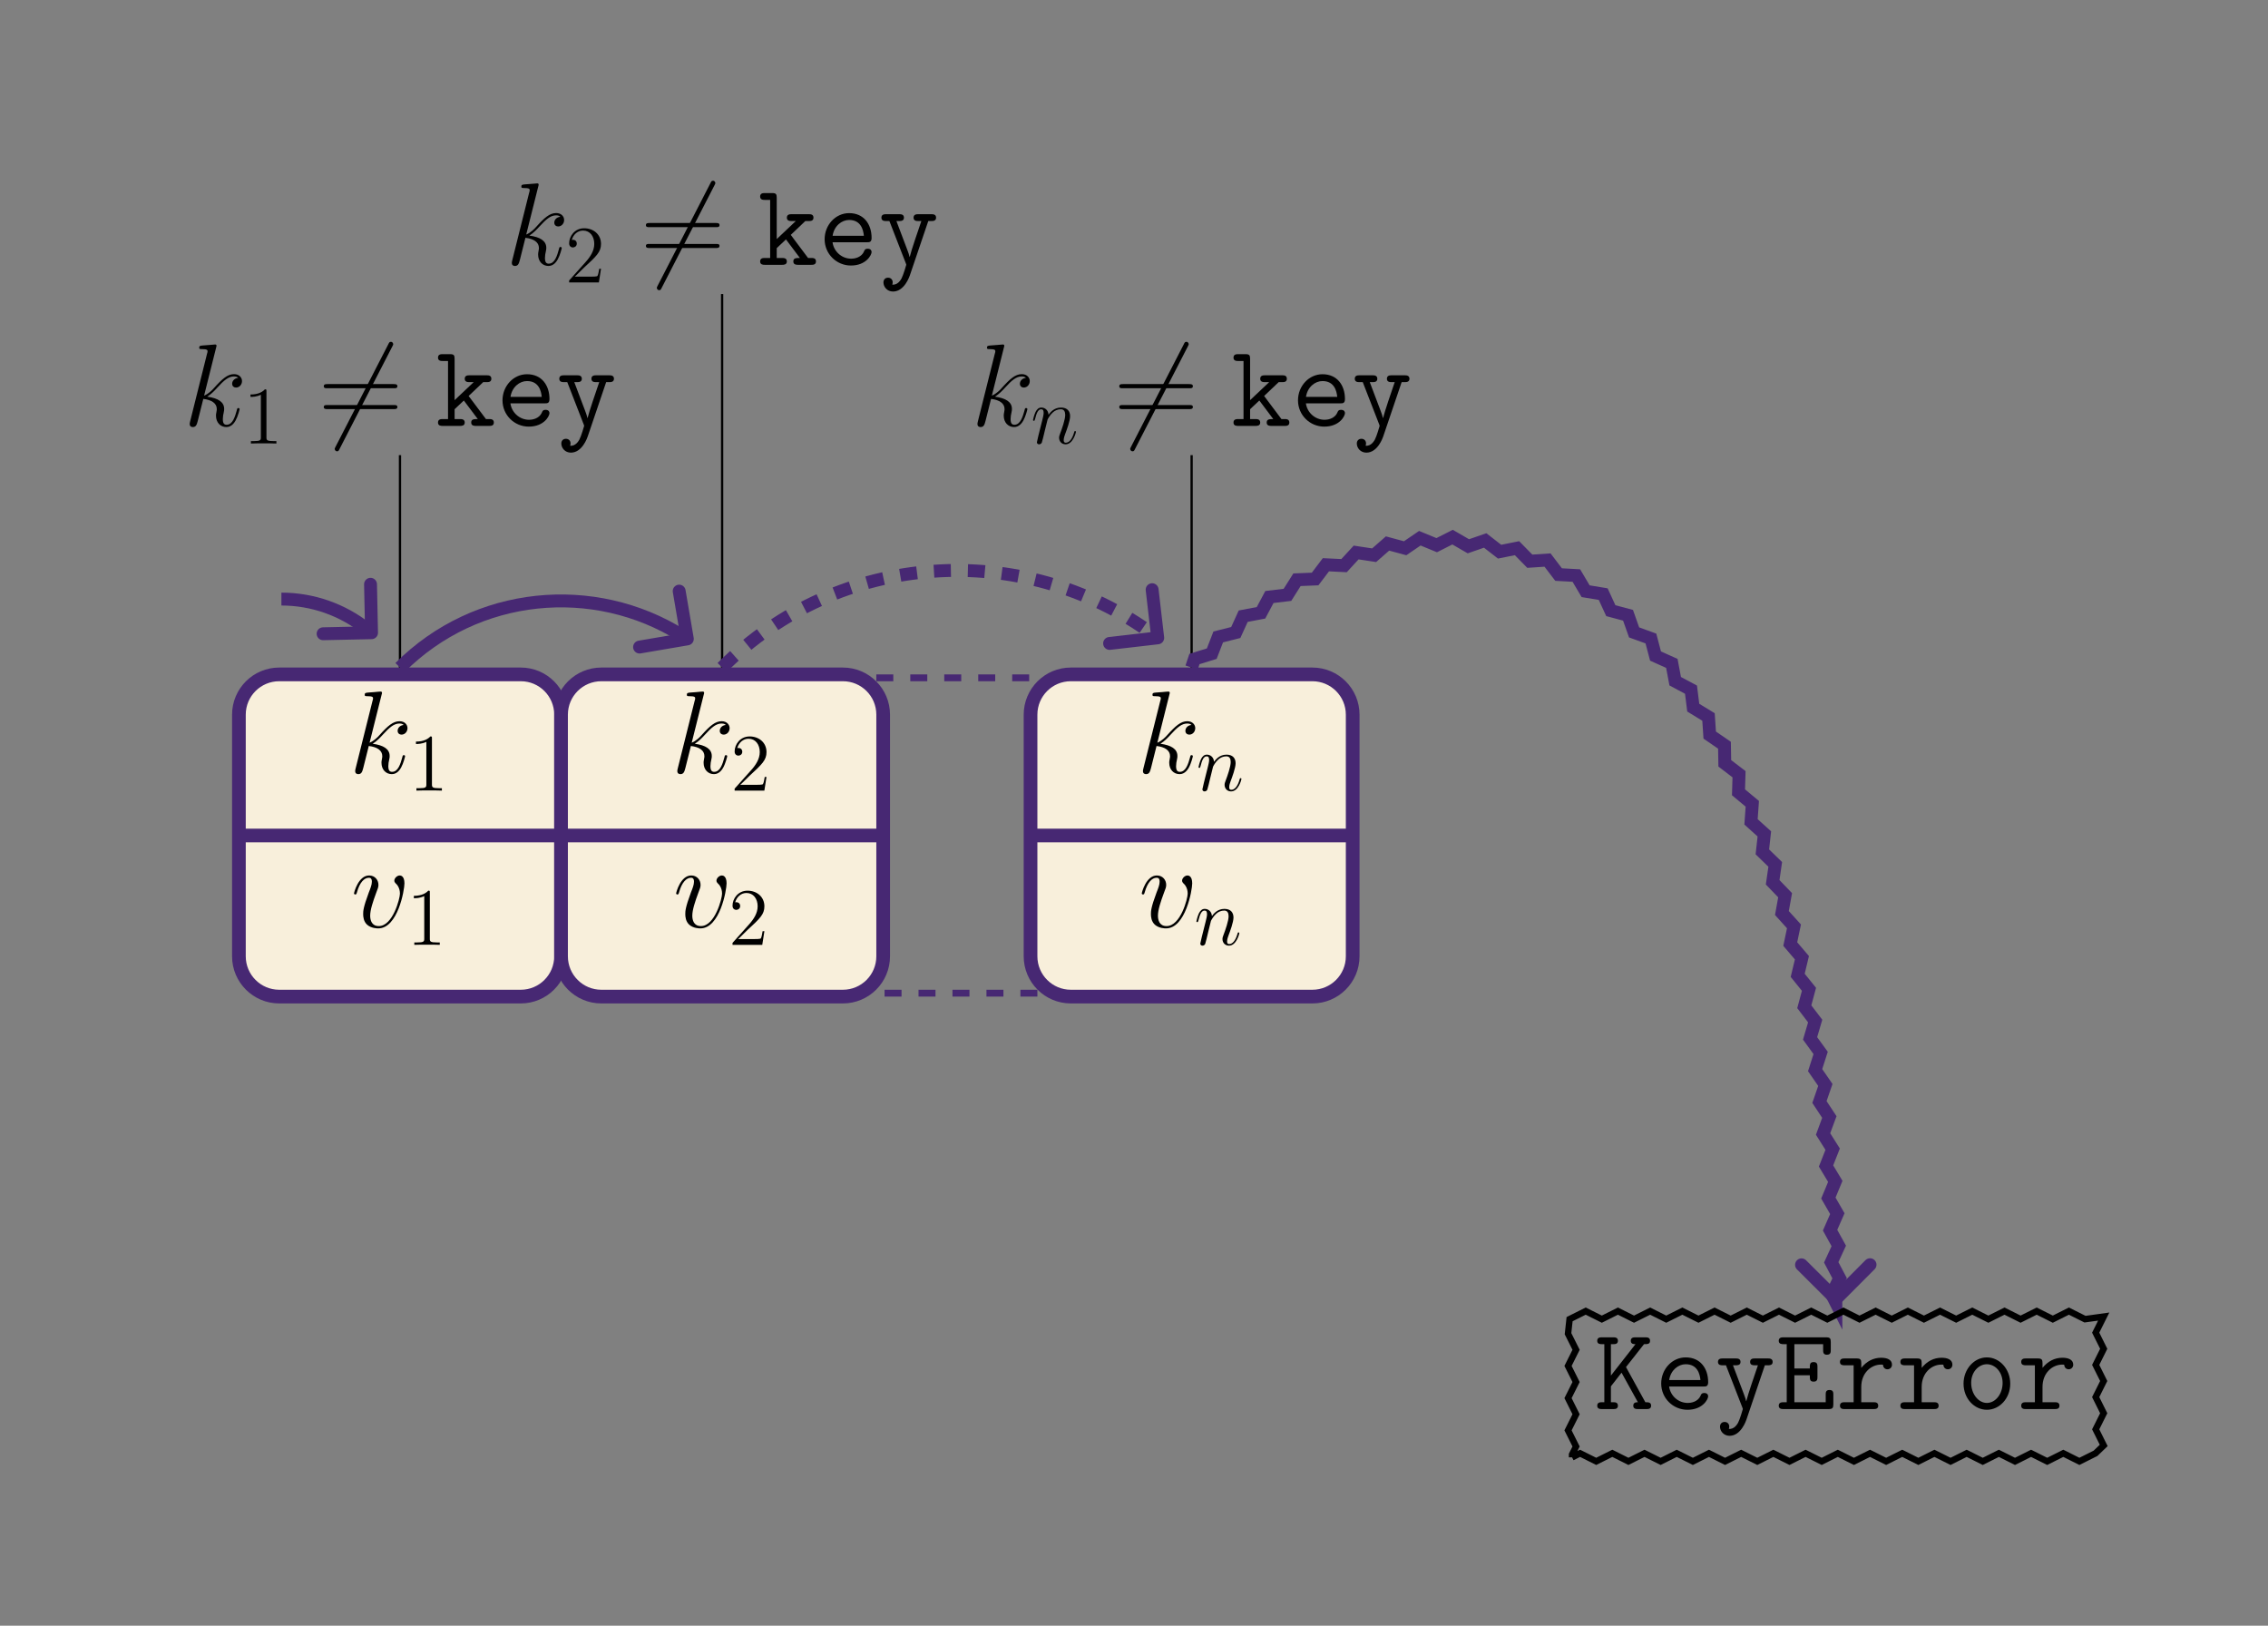 <?xml version="1.0" encoding="UTF-8"?>
<svg xmlns="http://www.w3.org/2000/svg" xmlns:xlink="http://www.w3.org/1999/xlink" width="399.158" height="286.06" viewBox="0 0 399.158 286.06">
<rect x="0" y="0" width="399.158" height="286.06" fill="#808080" stroke="none"/>
<defs>
<g>
<g id="glyph-0-0">
<path d="M 5.797 -13.812 C 5.828 -13.906 5.859 -14.031 5.859 -14.125 C 5.859 -14.328 5.656 -14.328 5.625 -14.328 C 5.594 -14.328 4.859 -14.281 4.484 -14.234 C 4.125 -14.219 3.828 -14.172 3.453 -14.156 C 2.953 -14.109 2.812 -14.094 2.812 -13.719 C 2.812 -13.516 3.016 -13.516 3.219 -13.516 C 4.281 -13.516 4.281 -13.328 4.281 -13.109 C 4.281 -13.031 4.281 -13 4.172 -12.625 L 1.219 -0.812 C 1.141 -0.5 1.141 -0.453 1.141 -0.328 C 1.141 0.125 1.484 0.203 1.688 0.203 C 2.266 0.203 2.391 -0.25 2.562 -0.891 L 3.531 -4.75 C 5.016 -4.578 5.906 -3.969 5.906 -2.969 C 5.906 -2.844 5.906 -2.766 5.844 -2.453 C 5.766 -2.141 5.766 -1.906 5.766 -1.797 C 5.766 -0.594 6.547 0.203 7.594 0.203 C 8.547 0.203 9.047 -0.656 9.219 -0.953 C 9.641 -1.719 9.922 -2.875 9.922 -2.953 C 9.922 -3.062 9.828 -3.141 9.703 -3.141 C 9.516 -3.141 9.5 -3.062 9.422 -2.734 C 9.125 -1.656 8.703 -0.203 7.641 -0.203 C 7.234 -0.203 6.969 -0.406 6.969 -1.203 C 6.969 -1.594 7.047 -2.047 7.125 -2.359 C 7.203 -2.734 7.203 -2.75 7.203 -3 C 7.203 -4.219 6.109 -4.891 4.219 -5.141 C 4.953 -5.594 5.703 -6.406 5.984 -6.719 C 7.172 -8.031 7.969 -8.703 8.922 -8.703 C 9.406 -8.703 9.516 -8.578 9.672 -8.453 C 8.906 -8.359 8.609 -7.828 8.609 -7.422 C 8.609 -6.922 9 -6.75 9.297 -6.75 C 9.859 -6.75 10.344 -7.234 10.344 -7.891 C 10.344 -8.484 9.875 -9.109 8.938 -9.109 C 7.812 -9.109 6.875 -8.297 5.406 -6.656 C 5.203 -6.406 4.438 -5.625 3.672 -5.328 Z M 5.797 -13.812 "/>
</g>
<g id="glyph-0-1">
<path d="M 9.438 -7.719 C 9.438 -9.031 8.781 -9.109 8.609 -9.109 C 8.125 -9.109 7.656 -8.609 7.656 -8.203 C 7.656 -7.953 7.812 -7.812 7.891 -7.719 C 8.094 -7.547 8.641 -6.984 8.641 -5.906 C 8.641 -5.047 7.391 -0.203 4.922 -0.203 C 3.656 -0.203 3.406 -1.266 3.406 -2.031 C 3.406 -3.062 3.891 -4.5 4.438 -5.984 C 4.766 -6.844 4.859 -7.047 4.859 -7.453 C 4.859 -8.328 4.234 -9.109 3.219 -9.109 C 1.328 -9.109 0.562 -6.109 0.562 -5.953 C 0.562 -5.859 0.641 -5.766 0.781 -5.766 C 0.969 -5.766 0.984 -5.844 1.078 -6.141 C 1.562 -7.906 2.375 -8.703 3.156 -8.703 C 3.344 -8.703 3.703 -8.703 3.703 -8.016 C 3.703 -7.484 3.469 -6.875 3.156 -6.094 C 2.172 -3.453 2.172 -2.812 2.172 -2.312 C 2.172 -1.859 2.234 -1.016 2.875 -0.438 C 3.609 0.203 4.641 0.203 4.828 0.203 C 8.266 0.203 9.438 -6.547 9.438 -7.719 Z M 9.438 -7.719 "/>
</g>
<g id="glyph-1-0">
<path d="M 4.125 -9.188 C 4.125 -9.531 4.125 -9.531 3.844 -9.531 C 3.5 -9.156 2.781 -8.625 1.312 -8.625 L 1.312 -8.203 C 1.641 -8.203 2.359 -8.203 3.141 -8.578 L 3.141 -1.109 C 3.141 -0.594 3.094 -0.422 1.844 -0.422 L 1.391 -0.422 L 1.391 0 C 1.781 -0.031 3.172 -0.031 3.641 -0.031 C 4.109 -0.031 5.5 -0.031 5.875 0 L 5.875 -0.422 L 5.438 -0.422 C 4.172 -0.422 4.125 -0.594 4.125 -1.109 Z M 4.125 -9.188 "/>
</g>
<g id="glyph-1-1">
<path d="M 6.312 -2.406 L 6 -2.406 C 5.953 -2.172 5.844 -1.375 5.688 -1.141 C 5.594 -1.016 4.781 -1.016 4.344 -1.016 L 1.688 -1.016 C 2.078 -1.344 2.953 -2.266 3.328 -2.609 C 5.516 -4.625 6.312 -5.359 6.312 -6.781 C 6.312 -8.438 5 -9.531 3.344 -9.531 C 1.672 -9.531 0.703 -8.125 0.703 -6.891 C 0.703 -6.156 1.328 -6.156 1.375 -6.156 C 1.672 -6.156 2.047 -6.375 2.047 -6.828 C 2.047 -7.234 1.781 -7.5 1.375 -7.5 C 1.25 -7.5 1.219 -7.5 1.172 -7.484 C 1.453 -8.469 2.219 -9.125 3.156 -9.125 C 4.375 -9.125 5.125 -8.109 5.125 -6.781 C 5.125 -5.562 4.422 -4.5 3.594 -3.578 L 0.703 -0.344 L 0.703 0 L 5.938 0 Z M 6.312 -2.406 "/>
</g>
<g id="glyph-2-0">
<path d="M 2.953 -4.203 C 2.984 -4.281 3.344 -5 3.875 -5.469 C 4.25 -5.812 4.734 -6.031 5.297 -6.031 C 5.859 -6.031 6.062 -5.609 6.062 -5.031 C 6.062 -4.219 5.484 -2.578 5.188 -1.812 C 5.062 -1.469 4.984 -1.281 4.984 -1.016 C 4.984 -0.375 5.438 0.141 6.125 0.141 C 7.453 0.141 7.953 -1.969 7.953 -2.047 C 7.953 -2.125 7.906 -2.188 7.812 -2.188 C 7.688 -2.188 7.672 -2.141 7.609 -1.891 C 7.266 -0.719 6.734 -0.141 6.172 -0.141 C 6.031 -0.141 5.797 -0.156 5.797 -0.609 C 5.797 -0.969 5.953 -1.406 6.031 -1.609 C 6.328 -2.391 6.922 -4 6.922 -4.812 C 6.922 -5.688 6.422 -6.328 5.328 -6.328 C 4.062 -6.328 3.391 -5.422 3.125 -5.062 C 3.078 -5.875 2.5 -6.328 1.859 -6.328 C 1.406 -6.328 1.094 -6.047 0.844 -5.562 C 0.594 -5.047 0.391 -4.188 0.391 -4.125 C 0.391 -4.078 0.438 -4 0.547 -4 C 0.656 -4 0.672 -4.016 0.766 -4.344 C 0.984 -5.219 1.25 -6.031 1.828 -6.031 C 2.156 -6.031 2.266 -5.812 2.266 -5.375 C 2.266 -5.062 2.125 -4.5 2.016 -4.062 L 1.625 -2.516 C 1.562 -2.234 1.406 -1.594 1.328 -1.328 C 1.234 -0.969 1.078 -0.281 1.078 -0.219 C 1.078 -0.016 1.234 0.141 1.453 0.141 C 1.625 0.141 1.828 0.062 1.938 -0.156 C 1.969 -0.234 2.094 -0.734 2.172 -1.016 L 2.484 -2.312 Z M 2.953 -4.203 "/>
</g>
<g id="glyph-3-0">
<path d="M 13.016 -13.984 C 13.172 -14.281 13.172 -14.312 13.172 -14.375 C 13.172 -14.516 13.062 -14.797 12.766 -14.797 C 12.516 -14.797 12.453 -14.672 12.312 -14.375 L 3.031 3.656 C 2.875 3.953 2.875 3.984 2.875 4.047 C 2.875 4.219 3.016 4.469 3.281 4.469 C 3.531 4.469 3.594 4.344 3.734 4.047 Z M 13.016 -13.984 "/>
</g>
<g id="glyph-4-0">
<path d="M 13.281 -6.625 C 13.594 -6.625 13.906 -6.625 13.906 -6.984 C 13.906 -7.359 13.547 -7.359 13.203 -7.359 L 1.656 -7.359 C 1.297 -7.359 0.953 -7.359 0.953 -6.984 C 0.953 -6.625 1.266 -6.625 1.562 -6.625 Z M 13.203 -2.953 C 13.547 -2.953 13.906 -2.953 13.906 -3.328 C 13.906 -3.672 13.594 -3.672 13.281 -3.672 L 1.562 -3.672 C 1.266 -3.672 0.953 -3.672 0.953 -3.328 C 0.953 -2.953 1.297 -2.953 1.656 -2.953 Z M 13.203 -2.953 "/>
</g>
<g id="glyph-5-0">
<path d="M 5.828 -5.266 L 8.391 -7.703 L 9 -7.703 C 9.297 -7.703 9.828 -7.703 9.828 -8.297 C 9.828 -8.906 9.297 -8.906 9 -8.906 L 5.984 -8.906 C 5.703 -8.906 5.141 -8.906 5.141 -8.297 C 5.141 -7.703 5.703 -7.703 5.984 -7.703 L 6.719 -7.703 L 3.359 -4.531 L 3.359 -11.781 C 3.359 -12.422 3.25 -12.625 2.547 -12.625 L 1.281 -12.625 C 0.984 -12.625 0.438 -12.625 0.438 -12.016 C 0.438 -11.422 0.984 -11.422 1.281 -11.422 L 2.203 -11.422 L 2.203 -1.203 L 1.281 -1.203 C 0.984 -1.203 0.438 -1.203 0.438 -0.594 C 0.438 0 0.984 0 1.281 0 L 4.297 0 C 4.578 0 5.141 0 5.141 -0.594 C 5.141 -1.203 4.578 -1.203 4.297 -1.203 L 3.359 -1.203 L 3.359 -2.938 L 4.984 -4.469 L 7.438 -1.203 C 6.781 -1.203 6.281 -1.203 6.281 -0.594 C 6.281 0 6.844 0 7.125 0 L 9.438 0 C 9.734 0 10.266 0 10.266 -0.594 C 10.266 -1.203 9.734 -1.203 9.438 -1.203 L 8.875 -1.203 Z M 5.828 -5.266 "/>
</g>
<g id="glyph-5-1">
<path d="M 8.594 -3.969 C 9.031 -3.969 9.422 -3.969 9.422 -4.734 C 9.422 -7.141 8.062 -9.094 5.469 -9.094 C 3.078 -9.094 1.156 -7.016 1.156 -4.5 C 1.156 -1.906 3.25 0.125 5.781 0.125 C 8.453 0.125 9.422 -1.719 9.422 -2.25 C 9.422 -2.375 9.375 -2.828 8.734 -2.828 C 8.344 -2.828 8.219 -2.688 8.094 -2.375 C 7.578 -1.172 6.234 -1.078 5.844 -1.078 C 4.125 -1.078 2.766 -2.375 2.547 -3.969 Z M 2.562 -5.109 C 2.828 -6.859 4.172 -7.891 5.469 -7.891 C 7.547 -7.891 7.969 -6.141 8.062 -5.109 Z M 2.562 -5.109 "/>
</g>
<g id="glyph-5-2">
<path d="M 8.766 -7.703 L 9.297 -7.703 C 9.578 -7.703 10.141 -7.703 10.141 -8.297 C 10.141 -8.906 9.578 -8.906 9.297 -8.906 L 7.016 -8.906 C 6.734 -8.906 6.172 -8.906 6.172 -8.297 C 6.172 -7.703 6.734 -7.703 7.016 -7.703 L 7.547 -7.703 C 6.969 -6.016 5.781 -2.562 5.5 -1.391 L 5.469 -1.391 C 5.375 -1.844 5.281 -2.062 5.078 -2.625 L 3.156 -7.703 L 3.641 -7.703 C 3.922 -7.703 4.484 -7.703 4.484 -8.297 C 4.484 -8.906 3.922 -8.906 3.641 -8.906 L 1.359 -8.906 C 1.078 -8.906 0.516 -8.906 0.516 -8.297 C 0.516 -7.703 1.078 -7.703 1.359 -7.703 L 1.922 -7.703 L 4.812 -0.266 C 4.891 -0.062 4.891 -0.016 4.891 0 C 4.891 0.047 4.359 1.844 4.047 2.422 C 3.922 2.625 3.406 3.594 2.422 3.484 C 2.438 3.422 2.5 3.312 2.5 3.078 C 2.5 2.609 2.172 2.266 1.688 2.266 C 1.172 2.266 0.875 2.625 0.875 3.094 C 0.875 3.891 1.531 4.703 2.562 4.703 C 4.562 4.703 5.453 2.047 5.516 1.875 Z M 8.766 -7.703 "/>
</g>
<g id="glyph-5-3">
<path d="M 5.594 -7.391 L 8.766 -11.422 C 9.359 -11.422 9.828 -11.422 9.828 -12.016 C 9.828 -12.625 9.297 -12.625 9 -12.625 L 7.266 -12.625 C 6.984 -12.625 6.438 -12.625 6.438 -12.016 C 6.438 -11.422 6.984 -11.422 7.266 -11.422 L 2.938 -5.891 L 2.938 -11.422 L 3.344 -11.422 C 3.641 -11.422 4.172 -11.422 4.172 -12.016 C 4.172 -12.625 3.641 -12.625 3.344 -12.625 L 1.359 -12.625 C 1.078 -12.625 0.531 -12.625 0.531 -12.016 C 0.531 -11.422 1.078 -11.422 1.359 -11.422 L 1.781 -11.422 L 1.781 -1.203 L 1.359 -1.203 C 1.078 -1.203 0.531 -1.203 0.531 -0.594 C 0.531 0 1.078 0 1.359 0 L 3.344 0 C 3.641 0 4.172 0 4.172 -0.594 C 4.172 -1.203 3.641 -1.203 3.344 -1.203 L 2.938 -1.203 L 2.938 -4 L 4.812 -6.406 L 7.688 -1.203 C 7.422 -1.203 6.875 -1.203 6.875 -0.594 C 6.875 0 7.422 0 7.703 0 L 9.188 0 C 9.484 0 10.016 0 10.016 -0.594 C 10.016 -1.203 9.516 -1.203 9 -1.203 Z M 5.594 -7.391 "/>
</g>
<g id="glyph-5-4">
<path d="M 3.328 -5.953 L 6.047 -5.953 C 6.047 -5.219 6.047 -4.828 6.734 -4.828 C 7.391 -4.828 7.391 -5.312 7.391 -5.688 L 7.391 -7.422 C 7.391 -7.781 7.391 -8.266 6.734 -8.266 C 6.047 -8.266 6.047 -7.875 6.047 -7.141 L 3.328 -7.141 L 3.328 -11.422 L 8.391 -11.422 L 8.391 -10.406 C 8.391 -10.031 8.391 -9.562 9.047 -9.562 C 9.734 -9.562 9.734 -10.016 9.734 -10.406 L 9.734 -11.781 C 9.734 -12.422 9.609 -12.625 8.906 -12.625 L 1.422 -12.625 C 1.141 -12.625 0.578 -12.625 0.578 -12.016 C 0.578 -11.422 1.141 -11.422 1.422 -11.422 L 1.984 -11.422 L 1.984 -1.203 L 1.422 -1.203 C 1.141 -1.203 0.578 -1.203 0.578 -0.594 C 0.578 0 1.141 0 1.422 0 L 9.359 0 C 10.031 0 10.188 -0.188 10.188 -0.844 L 10.188 -2.516 C 10.188 -2.891 10.188 -3.359 9.516 -3.359 C 8.844 -3.359 8.844 -2.906 8.844 -2.516 L 8.844 -1.203 L 3.328 -1.203 Z M 3.328 -5.953 "/>
</g>
<g id="glyph-5-5">
<path d="M 4.469 -3.906 C 4.469 -6.359 6.203 -7.828 7.953 -7.828 C 8.062 -7.828 8.188 -7.828 8.281 -7.812 C 8.344 -7.062 8.922 -7 9.062 -7 C 9.547 -7 9.875 -7.359 9.875 -7.812 C 9.875 -8.703 9 -9.031 7.969 -9.031 C 6.594 -9.031 5.406 -8.406 4.469 -7.25 L 4.469 -8.062 C 4.469 -8.703 4.344 -8.906 3.641 -8.906 L 1.547 -8.906 C 1.266 -8.906 0.719 -8.906 0.719 -8.297 C 0.719 -7.703 1.266 -7.703 1.547 -7.703 L 3.125 -7.703 L 3.125 -1.203 L 1.547 -1.203 C 1.266 -1.203 0.719 -1.203 0.719 -0.594 C 0.719 0 1.266 0 1.547 0 L 6.625 0 C 6.922 0 7.453 0 7.453 -0.594 C 7.453 -1.203 6.922 -1.203 6.625 -1.203 L 4.469 -1.203 Z M 4.469 -3.906 "/>
</g>
<g id="glyph-5-6">
<path d="M 9.422 -4.469 C 9.422 -7.047 7.547 -9.094 5.312 -9.094 C 3.078 -9.094 1.203 -7.047 1.203 -4.469 C 1.203 -1.859 3.094 0.125 5.312 0.125 C 7.516 0.125 9.422 -1.859 9.422 -4.469 Z M 5.312 -1.078 C 3.828 -1.078 2.547 -2.641 2.547 -4.609 C 2.547 -6.531 3.859 -7.891 5.312 -7.891 C 6.75 -7.891 8.078 -6.531 8.078 -4.609 C 8.078 -2.625 6.797 -1.078 5.312 -1.078 Z M 5.312 -1.078 "/>
</g>
</g>
<clipPath id="clip-0">
<path clip-rule="nonzero" d="M 0 0 L 399.156 0 L 399.156 286.059 L 0 286.059 Z M 0 0 "/>
</clipPath>
<clipPath id="clip-1">
<path clip-rule="nonzero" d="M 62 121 L 72 121 L 72 137 L 62 137 Z M 62 121 "/>
</clipPath>
<clipPath id="clip-2">
<path clip-rule="nonzero" d="M 91.656 118.668 L 49.137 118.668 C 45.223 118.668 42.047 121.84 42.047 125.754 L 42.047 168.273 C 42.047 172.188 45.223 175.363 49.137 175.363 L 91.656 175.363 C 95.57 175.363 98.742 172.188 98.742 168.273 L 98.742 125.754 C 98.742 121.84 95.57 118.668 91.656 118.668 Z M 91.656 118.668 "/>
</clipPath>
<clipPath id="clip-3">
<path clip-rule="nonzero" d="M 73 129 L 78 129 L 78 140 L 73 140 Z M 73 129 "/>
</clipPath>
<clipPath id="clip-4">
<path clip-rule="nonzero" d="M 91.656 118.668 L 49.137 118.668 C 45.223 118.668 42.047 121.84 42.047 125.754 L 42.047 168.273 C 42.047 172.188 45.223 175.363 49.137 175.363 L 91.656 175.363 C 95.57 175.363 98.742 172.188 98.742 168.273 L 98.742 125.754 C 98.742 121.84 95.57 118.668 91.656 118.668 Z M 91.656 118.668 "/>
</clipPath>
<clipPath id="clip-5">
<path clip-rule="nonzero" d="M 62 154 L 72 154 L 72 164 L 62 164 Z M 62 154 "/>
</clipPath>
<clipPath id="clip-6">
<path clip-rule="nonzero" d="M 91.656 118.668 L 49.137 118.668 C 45.223 118.668 42.047 121.84 42.047 125.754 L 42.047 168.273 C 42.047 172.188 45.223 175.363 49.137 175.363 L 91.656 175.363 C 95.57 175.363 98.742 172.188 98.742 168.273 L 98.742 125.754 C 98.742 121.84 95.57 118.668 91.656 118.668 Z M 91.656 118.668 "/>
</clipPath>
<clipPath id="clip-7">
<path clip-rule="nonzero" d="M 72 156 L 78 156 L 78 167 L 72 167 Z M 72 156 "/>
</clipPath>
<clipPath id="clip-8">
<path clip-rule="nonzero" d="M 91.656 118.668 L 49.137 118.668 C 45.223 118.668 42.047 121.84 42.047 125.754 L 42.047 168.273 C 42.047 172.188 45.223 175.363 49.137 175.363 L 91.656 175.363 C 95.57 175.363 98.742 172.188 98.742 168.273 L 98.742 125.754 C 98.742 121.84 95.57 118.668 91.656 118.668 Z M 91.656 118.668 "/>
</clipPath>
<clipPath id="clip-9">
<path clip-rule="nonzero" d="M 42 145 L 99 145 L 99 149 L 42 149 Z M 42 145 "/>
</clipPath>
<clipPath id="clip-10">
<path clip-rule="nonzero" d="M 91.656 118.668 L 49.137 118.668 C 45.223 118.668 42.047 121.84 42.047 125.754 L 42.047 168.273 C 42.047 172.188 45.223 175.363 49.137 175.363 L 91.656 175.363 C 95.57 175.363 98.742 172.188 98.742 168.273 L 98.742 125.754 C 98.742 121.84 95.57 118.668 91.656 118.668 Z M 91.656 118.668 "/>
</clipPath>
<clipPath id="clip-11">
<path clip-rule="nonzero" d="M 119 121 L 129 121 L 129 137 L 119 137 Z M 119 121 "/>
</clipPath>
<clipPath id="clip-12">
<path clip-rule="nonzero" d="M 148.348 118.668 L 105.828 118.668 C 101.914 118.668 98.742 121.84 98.742 125.754 L 98.742 168.273 C 98.742 172.188 101.914 175.363 105.828 175.363 L 148.348 175.363 C 152.262 175.363 155.434 172.188 155.434 168.273 L 155.434 125.754 C 155.434 121.84 152.262 118.668 148.348 118.668 Z M 148.348 118.668 "/>
</clipPath>
<clipPath id="clip-13">
<path clip-rule="nonzero" d="M 129 129 L 135 129 L 135 140 L 129 140 Z M 129 129 "/>
</clipPath>
<clipPath id="clip-14">
<path clip-rule="nonzero" d="M 148.348 118.668 L 105.828 118.668 C 101.914 118.668 98.742 121.84 98.742 125.754 L 98.742 168.273 C 98.742 172.188 101.914 175.363 105.828 175.363 L 148.348 175.363 C 152.262 175.363 155.434 172.188 155.434 168.273 L 155.434 125.754 C 155.434 121.84 152.262 118.668 148.348 118.668 Z M 148.348 118.668 "/>
</clipPath>
<clipPath id="clip-15">
<path clip-rule="nonzero" d="M 118 154 L 128 154 L 128 164 L 118 164 Z M 118 154 "/>
</clipPath>
<clipPath id="clip-16">
<path clip-rule="nonzero" d="M 148.348 118.668 L 105.828 118.668 C 101.914 118.668 98.742 121.84 98.742 125.754 L 98.742 168.273 C 98.742 172.188 101.914 175.363 105.828 175.363 L 148.348 175.363 C 152.262 175.363 155.434 172.188 155.434 168.273 L 155.434 125.754 C 155.434 121.84 152.262 118.668 148.348 118.668 Z M 148.348 118.668 "/>
</clipPath>
<clipPath id="clip-17">
<path clip-rule="nonzero" d="M 128 156 L 135 156 L 135 167 L 128 167 Z M 128 156 "/>
</clipPath>
<clipPath id="clip-18">
<path clip-rule="nonzero" d="M 148.348 118.668 L 105.828 118.668 C 101.914 118.668 98.742 121.84 98.742 125.754 L 98.742 168.273 C 98.742 172.188 101.914 175.363 105.828 175.363 L 148.348 175.363 C 152.262 175.363 155.434 172.188 155.434 168.273 L 155.434 125.754 C 155.434 121.84 152.262 118.668 148.348 118.668 Z M 148.348 118.668 "/>
</clipPath>
<clipPath id="clip-19">
<path clip-rule="nonzero" d="M 98 145 L 156 145 L 156 149 L 98 149 Z M 98 145 "/>
</clipPath>
<clipPath id="clip-20">
<path clip-rule="nonzero" d="M 148.348 118.668 L 105.828 118.668 C 101.914 118.668 98.742 121.84 98.742 125.754 L 98.742 168.273 C 98.742 172.188 101.914 175.363 105.828 175.363 L 148.348 175.363 C 152.262 175.363 155.434 172.188 155.434 168.273 L 155.434 125.754 C 155.434 121.84 152.262 118.668 148.348 118.668 Z M 148.348 118.668 "/>
</clipPath>
<clipPath id="clip-21">
<path clip-rule="nonzero" d="M 154.23 118.668 L 182.578 118.668 L 182.578 175.363 L 154.23 175.363 Z M 154.23 118.668 "/>
</clipPath>
<clipPath id="clip-22">
<path clip-rule="nonzero" d="M 201 121 L 211 121 L 211 137 L 201 137 Z M 201 121 "/>
</clipPath>
<clipPath id="clip-23">
<path clip-rule="nonzero" d="M 230.977 118.668 L 188.457 118.668 C 184.543 118.668 181.371 121.84 181.371 125.754 L 181.371 168.273 C 181.371 172.188 184.543 175.363 188.457 175.363 L 230.977 175.363 C 234.891 175.363 238.066 172.188 238.066 168.273 L 238.066 125.754 C 238.066 121.84 234.891 118.668 230.977 118.668 Z M 230.977 118.668 "/>
</clipPath>
<clipPath id="clip-24">
<path clip-rule="nonzero" d="M 210 132 L 219 132 L 219 140 L 210 140 Z M 210 132 "/>
</clipPath>
<clipPath id="clip-25">
<path clip-rule="nonzero" d="M 230.977 118.668 L 188.457 118.668 C 184.543 118.668 181.371 121.84 181.371 125.754 L 181.371 168.273 C 181.371 172.188 184.543 175.363 188.457 175.363 L 230.977 175.363 C 234.891 175.363 238.066 172.188 238.066 168.273 L 238.066 125.754 C 238.066 121.84 234.891 118.668 230.977 118.668 Z M 230.977 118.668 "/>
</clipPath>
<clipPath id="clip-26">
<path clip-rule="nonzero" d="M 200 154 L 210 154 L 210 164 L 200 164 Z M 200 154 "/>
</clipPath>
<clipPath id="clip-27">
<path clip-rule="nonzero" d="M 230.977 118.668 L 188.457 118.668 C 184.543 118.668 181.371 121.84 181.371 125.754 L 181.371 168.273 C 181.371 172.188 184.543 175.363 188.457 175.363 L 230.977 175.363 C 234.891 175.363 238.066 172.188 238.066 168.273 L 238.066 125.754 C 238.066 121.84 234.891 118.668 230.977 118.668 Z M 230.977 118.668 "/>
</clipPath>
<clipPath id="clip-28">
<path clip-rule="nonzero" d="M 210 159 L 219 159 L 219 167 L 210 167 Z M 210 159 "/>
</clipPath>
<clipPath id="clip-29">
<path clip-rule="nonzero" d="M 230.977 118.668 L 188.457 118.668 C 184.543 118.668 181.371 121.84 181.371 125.754 L 181.371 168.273 C 181.371 172.188 184.543 175.363 188.457 175.363 L 230.977 175.363 C 234.891 175.363 238.066 172.188 238.066 168.273 L 238.066 125.754 C 238.066 121.84 234.891 118.668 230.977 118.668 Z M 230.977 118.668 "/>
</clipPath>
<clipPath id="clip-30">
<path clip-rule="nonzero" d="M 181 145 L 239 145 L 239 149 L 181 149 Z M 181 145 "/>
</clipPath>
<clipPath id="clip-31">
<path clip-rule="nonzero" d="M 230.977 118.668 L 188.457 118.668 C 184.543 118.668 181.371 121.84 181.371 125.754 L 181.371 168.273 C 181.371 172.188 184.543 175.363 188.457 175.363 L 230.977 175.363 C 234.891 175.363 238.066 172.188 238.066 168.273 L 238.066 125.754 C 238.066 121.84 234.891 118.668 230.977 118.668 Z M 230.977 118.668 "/>
</clipPath>
</defs>
<g clip-path="url(#clip-0)">
<path fill-rule="nonzero" fill="rgb(100%, 100%, 100%)" fill-opacity="1" d="M 0 286.062 L 399.16 0 "/>
</g>
<path fill-rule="nonzero" fill="rgb(97.255%, 93.726%, 85.883%)" fill-opacity="1" d="M 91.656 118.668 L 49.137 118.668 C 45.223 118.668 42.047 121.84 42.047 125.754 L 42.047 168.273 C 42.047 172.188 45.223 175.363 49.137 175.363 L 91.656 175.363 C 95.57 175.363 98.742 172.188 98.742 168.273 L 98.742 125.754 C 98.742 121.84 95.57 118.668 91.656 118.668 Z M 91.656 118.668 "/>
<g clip-path="url(#clip-1)">
<g clip-path="url(#clip-2)">
<g fill="rgb(0%, 0%, 0%)" fill-opacity="1">
<use xlink:href="#glyph-0-0" x="61.373" y="136.017"/>
</g>
</g>
</g>
<g clip-path="url(#clip-3)">
<g clip-path="url(#clip-4)">
<g fill="rgb(0%, 0%, 0%)" fill-opacity="1">
<use xlink:href="#glyph-1-0" x="71.896" y="139.117"/>
</g>
</g>
</g>
<g clip-path="url(#clip-5)">
<g clip-path="url(#clip-6)">
<g fill="rgb(0%, 0%, 0%)" fill-opacity="1">
<use xlink:href="#glyph-0-1" x="61.744" y="163.159"/>
</g>
</g>
</g>
<g clip-path="url(#clip-7)">
<g clip-path="url(#clip-8)">
<g fill="rgb(0%, 0%, 0%)" fill-opacity="1">
<use xlink:href="#glyph-1-0" x="71.525" y="166.258"/>
</g>
</g>
</g>
<g clip-path="url(#clip-9)">
<g clip-path="url(#clip-10)">
<path fill="none" stroke-width="2.409" stroke-linecap="butt" stroke-linejoin="miter" stroke="rgb(27.843%, 15.685%, 45.096%)" stroke-opacity="1" stroke-miterlimit="10" d="M -28.348 -0.001 L 28.347 -0.001 " transform="matrix(1, 0, 0, -1, 70.395, 147.015)"/>
</g>
</g>
<path fill="none" stroke-width="2.409" stroke-linecap="butt" stroke-linejoin="miter" stroke="rgb(27.843%, 15.685%, 45.096%)" stroke-opacity="1" stroke-miterlimit="10" d="M 21.261 28.347 L -21.258 28.347 C -25.172 28.347 -28.348 25.175 -28.348 21.261 L -28.348 -21.258 C -28.348 -25.172 -25.172 -28.348 -21.258 -28.348 L 21.261 -28.348 C 25.175 -28.348 28.347 -25.172 28.347 -21.258 L 28.347 21.261 C 28.347 25.175 25.175 28.347 21.261 28.347 Z M 21.261 28.347 " transform="matrix(1, 0, 0, -1, 70.395, 147.015)"/>
<path fill-rule="nonzero" fill="rgb(97.255%, 93.726%, 85.883%)" fill-opacity="1" d="M 148.348 118.668 L 105.828 118.668 C 101.914 118.668 98.742 121.84 98.742 125.754 L 98.742 168.273 C 98.742 172.188 101.914 175.363 105.828 175.363 L 148.348 175.363 C 152.262 175.363 155.434 172.188 155.434 168.273 L 155.434 125.754 C 155.434 121.84 152.262 118.668 148.348 118.668 Z M 148.348 118.668 "/>
<g clip-path="url(#clip-11)">
<g clip-path="url(#clip-12)">
<g fill="rgb(0%, 0%, 0%)" fill-opacity="1">
<use xlink:href="#glyph-0-0" x="118.066" y="136.017"/>
</g>
</g>
</g>
<g clip-path="url(#clip-13)">
<g clip-path="url(#clip-14)">
<g fill="rgb(0%, 0%, 0%)" fill-opacity="1">
<use xlink:href="#glyph-1-1" x="128.589" y="139.117"/>
</g>
</g>
</g>
<g clip-path="url(#clip-15)">
<g clip-path="url(#clip-16)">
<g fill="rgb(0%, 0%, 0%)" fill-opacity="1">
<use xlink:href="#glyph-0-1" x="118.437" y="163.159"/>
</g>
</g>
</g>
<g clip-path="url(#clip-17)">
<g clip-path="url(#clip-18)">
<g fill="rgb(0%, 0%, 0%)" fill-opacity="1">
<use xlink:href="#glyph-1-1" x="128.218" y="166.258"/>
</g>
</g>
</g>
<g clip-path="url(#clip-19)">
<g clip-path="url(#clip-20)">
<path fill="none" stroke-width="2.409" stroke-linecap="butt" stroke-linejoin="miter" stroke="rgb(27.843%, 15.685%, 45.096%)" stroke-opacity="1" stroke-miterlimit="10" d="M -28.346 -0.001 L 28.346 -0.001 " transform="matrix(1, 0, 0, -1, 127.088, 147.015)"/>
</g>
</g>
<path fill="none" stroke-width="2.409" stroke-linecap="butt" stroke-linejoin="miter" stroke="rgb(27.843%, 15.685%, 45.096%)" stroke-opacity="1" stroke-miterlimit="10" d="M 21.26 28.347 L -21.26 28.347 C -25.174 28.347 -28.346 25.175 -28.346 21.261 L -28.346 -21.258 C -28.346 -25.172 -25.174 -28.348 -21.26 -28.348 L 21.26 -28.348 C 25.174 -28.348 28.346 -25.172 28.346 -21.258 L 28.346 21.261 C 28.346 25.175 25.174 28.347 21.26 28.347 Z M 21.26 28.347 " transform="matrix(1, 0, 0, -1, 127.088, 147.015)"/>
<g clip-path="url(#clip-21)">
<path fill="none" stroke-width="2.409" stroke-linecap="butt" stroke-linejoin="miter" stroke="rgb(27.843%, 15.685%, 45.096%)" stroke-opacity="1" stroke-dasharray="2.989 2.989" stroke-miterlimit="10" d="M -14.173 28.347 L 14.175 28.347 M 14.175 -28.348 L -14.173 -28.348 " transform="matrix(1, 0, 0, -1, 168.403, 147.015)"/>
</g>
<path fill-rule="nonzero" fill="rgb(97.255%, 93.726%, 85.883%)" fill-opacity="1" d="M 230.977 118.668 L 188.457 118.668 C 184.543 118.668 181.371 121.84 181.371 125.754 L 181.371 168.273 C 181.371 172.188 184.543 175.363 188.457 175.363 L 230.977 175.363 C 234.891 175.363 238.066 172.188 238.066 168.273 L 238.066 125.754 C 238.066 121.84 234.891 118.668 230.977 118.668 Z M 230.977 118.668 "/>
<g clip-path="url(#clip-22)">
<g clip-path="url(#clip-23)">
<g fill="rgb(0%, 0%, 0%)" fill-opacity="1">
<use xlink:href="#glyph-0-0" x="200.015" y="136.017"/>
</g>
</g>
</g>
<g clip-path="url(#clip-24)">
<g clip-path="url(#clip-25)">
<g fill="rgb(0%, 0%, 0%)" fill-opacity="1">
<use xlink:href="#glyph-2-0" x="210.538" y="139.117"/>
</g>
</g>
</g>
<g clip-path="url(#clip-26)">
<g clip-path="url(#clip-27)">
<g fill="rgb(0%, 0%, 0%)" fill-opacity="1">
<use xlink:href="#glyph-0-1" x="200.386" y="163.159"/>
</g>
</g>
</g>
<g clip-path="url(#clip-28)">
<g clip-path="url(#clip-29)">
<g fill="rgb(0%, 0%, 0%)" fill-opacity="1">
<use xlink:href="#glyph-2-0" x="210.167" y="166.258"/>
</g>
</g>
</g>
<g clip-path="url(#clip-30)">
<g clip-path="url(#clip-31)">
<path fill="none" stroke-width="2.409" stroke-linecap="butt" stroke-linejoin="miter" stroke="rgb(27.843%, 15.685%, 45.096%)" stroke-opacity="1" stroke-miterlimit="10" d="M -28.347 -0.001 L 28.348 -0.001 " transform="matrix(1, 0, 0, -1, 209.718, 147.015)"/>
</g>
</g>
<path fill="none" stroke-width="2.409" stroke-linecap="butt" stroke-linejoin="miter" stroke="rgb(27.843%, 15.685%, 45.096%)" stroke-opacity="1" stroke-miterlimit="10" d="M 21.259 28.347 L -21.261 28.347 C -25.175 28.347 -28.347 25.175 -28.347 21.261 L -28.347 -21.258 C -28.347 -25.172 -25.175 -28.348 -21.261 -28.348 L 21.259 -28.348 C 25.173 -28.348 28.348 -25.172 28.348 -21.258 L 28.348 21.261 C 28.348 25.175 25.173 28.347 21.259 28.347 Z M 21.259 28.347 " transform="matrix(1, 0, 0, -1, 209.718, 147.015)"/>
<path fill="none" stroke-width="0.399" stroke-linecap="butt" stroke-linejoin="miter" stroke="rgb(0%, 0%, 0%)" stroke-opacity="1" stroke-miterlimit="10" d="M -69.662 29.55 L -69.662 66.925 " transform="matrix(1, 0, 0, -1, 140.057, 147.015)"/>
<g fill="rgb(0%, 0%, 0%)" fill-opacity="1">
<use xlink:href="#glyph-0-0" x="32.248" y="74.944"/>
</g>
<g fill="rgb(0%, 0%, 0%)" fill-opacity="1">
<use xlink:href="#glyph-1-0" x="42.77" y="78.043"/>
</g>
<g fill="rgb(0%, 0%, 0%)" fill-opacity="1">
<use xlink:href="#glyph-3-0" x="56.032" y="74.944"/>
</g>
<g fill="rgb(0%, 0%, 0%)" fill-opacity="1">
<use xlink:href="#glyph-4-0" x="56.032" y="74.944"/>
</g>
<g fill="rgb(0%, 0%, 0%)" fill-opacity="1">
<use xlink:href="#glyph-5-0" x="76.649" y="74.944"/>
<use xlink:href="#glyph-5-1" x="87.282" y="74.944"/>
<use xlink:href="#glyph-5-2" x="97.915" y="74.944"/>
</g>
<path fill="none" stroke-width="0.399" stroke-linecap="butt" stroke-linejoin="miter" stroke="rgb(0%, 0%, 0%)" stroke-opacity="1" stroke-miterlimit="10" d="M -12.967 29.55 L -12.967 95.273 " transform="matrix(1, 0, 0, -1, 140.057, 147.015)"/>
<g fill="rgb(0%, 0%, 0%)" fill-opacity="1">
<use xlink:href="#glyph-0-0" x="88.941" y="46.597"/>
</g>
<g fill="rgb(0%, 0%, 0%)" fill-opacity="1">
<use xlink:href="#glyph-1-1" x="99.463" y="49.697"/>
</g>
<g fill="rgb(0%, 0%, 0%)" fill-opacity="1">
<use xlink:href="#glyph-3-0" x="112.725" y="46.597"/>
</g>
<g fill="rgb(0%, 0%, 0%)" fill-opacity="1">
<use xlink:href="#glyph-4-0" x="112.725" y="46.597"/>
</g>
<g fill="rgb(0%, 0%, 0%)" fill-opacity="1">
<use xlink:href="#glyph-5-0" x="133.342" y="46.597"/>
<use xlink:href="#glyph-5-1" x="143.975" y="46.597"/>
<use xlink:href="#glyph-5-2" x="154.608" y="46.597"/>
</g>
<path fill="none" stroke-width="0.399" stroke-linecap="butt" stroke-linejoin="miter" stroke="rgb(0%, 0%, 0%)" stroke-opacity="1" stroke-miterlimit="10" d="M 69.662 29.55 L 69.662 66.925 " transform="matrix(1, 0, 0, -1, 140.057, 147.015)"/>
<g fill="rgb(0%, 0%, 0%)" fill-opacity="1">
<use xlink:href="#glyph-0-0" x="170.89" y="74.944"/>
</g>
<g fill="rgb(0%, 0%, 0%)" fill-opacity="1">
<use xlink:href="#glyph-2-0" x="181.412" y="78.043"/>
</g>
<g fill="rgb(0%, 0%, 0%)" fill-opacity="1">
<use xlink:href="#glyph-3-0" x="196.035" y="74.944"/>
</g>
<g fill="rgb(0%, 0%, 0%)" fill-opacity="1">
<use xlink:href="#glyph-4-0" x="196.035" y="74.944"/>
</g>
<g fill="rgb(0%, 0%, 0%)" fill-opacity="1">
<use xlink:href="#glyph-5-0" x="216.652" y="74.944"/>
<use xlink:href="#glyph-5-1" x="227.285" y="74.944"/>
<use xlink:href="#glyph-5-2" x="237.918" y="74.944"/>
</g>
<path fill="none" stroke-width="2.268" stroke-linecap="butt" stroke-linejoin="miter" stroke="rgb(27.843%, 15.685%, 45.096%)" stroke-opacity="1" stroke-miterlimit="10" d="M -75.541 36.37 C -79.741 39.703 -84.998 41.601 -90.53 41.601 " transform="matrix(1, 0, 0, -1, 140.057, 147.015)"/>
<path fill="none" stroke-width="2.268" stroke-linecap="round" stroke-linejoin="round" stroke="rgb(27.843%, 15.685%, 45.096%)" stroke-opacity="1" stroke-miterlimit="10" d="M 0.001 6.03 L 6.03 0.002 L -0.001 -6.03 " transform="matrix(0.722, 0.692, 0.692, -0.722, 61.037, 107.164)"/>
<path fill="none" stroke-width="2.268" stroke-linecap="butt" stroke-linejoin="miter" stroke="rgb(27.843%, 15.685%, 45.096%)" stroke-opacity="1" stroke-miterlimit="10" d="M -69.662 29.55 C -56.205 43.007 -35.498 44.882 -20.022 35.175 " transform="matrix(1, 0, 0, -1, 140.057, 147.015)"/>
<path fill="none" stroke-width="2.268" stroke-linecap="round" stroke-linejoin="round" stroke="rgb(27.843%, 15.685%, 45.096%)" stroke-opacity="1" stroke-miterlimit="10" d="M -0 6.031 L 6.031 0.001 L 0.001 -6.031 " transform="matrix(0.816, 0.578, 0.578, -0.816, 116.046, 108.937)"/>
<path fill="none" stroke-width="2.268" stroke-linecap="butt" stroke-linejoin="miter" stroke="rgb(27.843%, 15.685%, 45.096%)" stroke-opacity="1" stroke-dasharray="2.989 2.989" stroke-miterlimit="10" d="M -12.967 29.55 C 7.65 50.171 39.963 52.132 62.806 35.429 " transform="matrix(1, 0, 0, -1, 140.057, 147.015)"/>
<path fill="none" stroke-width="2.268" stroke-linecap="round" stroke-linejoin="round" stroke="rgb(27.843%, 15.685%, 45.096%)" stroke-opacity="1" stroke-miterlimit="10" d="M -0.001 6.03 L 6.031 -0.001 L 0 -6.027 " transform="matrix(0.784, 0.621, 0.621, -0.784, 199.026, 108.493)"/>
<path fill="none" stroke-width="2.268" stroke-linecap="butt" stroke-linejoin="miter" stroke="rgb(27.843%, 15.685%, 45.096%)" stroke-opacity="1" stroke-miterlimit="10" d="M 69.662 29.55 L 70.162 31.054 L 73.205 31.995 L 74.345 34.937 L 77.435 35.718 L 78.74 38.589 L 81.873 39.183 L 83.357 41.964 L 86.529 42.343 L 88.209 45.003 L 91.4 45.132 L 93.295 47.64 L 96.49 47.484 L 98.615 49.796 L 101.783 49.316 L 104.142 51.382 L 107.24 50.542 L 109.826 52.308 L 112.795 51.085 L 115.588 52.499 L 118.369 50.89 L 121.326 51.913 L 123.865 49.941 L 126.931 50.554 L 129.181 48.261 L 132.302 48.468 L 134.248 45.913 L 137.373 45.742 L 139.006 42.984 L 142.099 42.472 L 143.439 39.562 L 146.47 38.749 L 147.537 35.734 L 150.494 34.663 L 151.31 31.574 L 154.181 30.281 L 154.771 27.144 L 157.552 25.66 L 157.947 22.495 L 160.634 20.851 L 160.845 17.667 L 163.443 15.882 L 163.498 12.695 L 166.006 10.781 L 165.912 7.597 L 168.341 5.574 L 168.115 2.398 L 170.459 0.281 L 170.111 -2.883 L 172.377 -5.083 L 171.923 -8.235 L 174.115 -10.512 L 173.552 -13.645 L 175.673 -15.993 L 175.021 -19.106 L 177.072 -21.512 L 176.33 -24.606 L 178.314 -27.067 L 177.49 -30.137 L 179.408 -32.653 L 178.509 -35.704 L 180.369 -38.262 L 179.396 -41.29 L 181.197 -43.895 L 180.158 -46.899 L 181.9 -49.54 L 180.795 -52.524 L 182.482 -55.2 L 181.318 -58.153 L 182.947 -60.864 L 181.728 -63.801 L 183.306 -66.544 L 182.029 -69.454 L 183.56 -72.223 L 182.228 -75.11 L 183.709 -77.907 L 182.33 -80.766 L 183.045 -82.18 L 183.041 -80.434 " transform="matrix(1, 0, 0, -1, 140.057, 147.015)"/>
<path fill="none" stroke-width="2.268" stroke-linecap="round" stroke-linejoin="round" stroke="rgb(27.843%, 15.685%, 45.096%)" stroke-opacity="1" stroke-miterlimit="10" d="M 0 6.031 L 6.029 0 L -0.001 -6.028 " transform="matrix(0.002, 1, 1, -0.002, 323.087, 222.553)"/>
<path fill="none" stroke-width="1.134" stroke-linecap="butt" stroke-linejoin="miter" stroke="rgb(0%, 0%, 0%)" stroke-opacity="1" stroke-miterlimit="10" d="M 136.619 -109.426 L 138.033 -108.715 L 140.869 -110.133 L 143.705 -108.715 L 146.537 -110.133 L 149.373 -108.715 L 152.209 -110.133 L 155.041 -108.715 L 157.877 -110.133 L 160.713 -108.715 L 163.545 -110.133 L 166.381 -108.715 L 169.216 -110.133 L 172.048 -108.715 L 174.884 -110.133 L 177.72 -108.715 L 180.556 -110.133 L 183.388 -108.715 L 186.224 -110.133 L 189.06 -108.715 L 191.892 -110.133 L 194.728 -108.715 L 197.564 -110.133 L 200.396 -108.715 L 203.232 -110.133 L 206.068 -108.715 L 208.9 -110.133 L 211.736 -108.715 L 214.572 -110.133 L 217.404 -108.715 L 220.24 -110.133 L 223.076 -108.715 L 225.908 -110.133 L 228.744 -108.715 L 230.189 -107.329 L 228.775 -104.493 L 230.189 -101.661 L 228.775 -98.825 L 230.189 -95.989 L 228.775 -93.157 L 230.189 -90.321 L 228.775 -87.485 L 230.189 -84.653 L 226.896 -85.11 L 224.06 -83.692 L 221.228 -85.11 L 218.392 -83.692 L 215.556 -85.11 L 212.724 -83.692 L 209.888 -85.11 L 207.052 -83.692 L 204.22 -85.11 L 201.384 -83.692 L 198.548 -85.11 L 195.716 -83.692 L 192.881 -85.11 L 190.045 -83.692 L 187.209 -85.11 L 184.377 -83.692 L 181.541 -85.11 L 178.705 -83.692 L 175.873 -85.11 L 173.037 -83.692 L 170.201 -85.11 L 167.369 -83.692 L 164.533 -85.11 L 161.697 -83.692 L 158.865 -85.11 L 156.029 -83.692 L 153.193 -85.11 L 150.361 -83.692 L 147.525 -85.11 L 144.689 -83.692 L 141.857 -85.11 L 139.021 -83.692 L 136.185 -85.11 L 135.908 -87.669 L 137.326 -90.501 L 135.908 -93.337 L 137.326 -96.172 L 135.908 -99.005 L 137.326 -101.84 L 135.908 -104.676 L 137.326 -107.512 L 136.619 -108.926 L 136.619 -109.426 " transform="matrix(1, 0, 0, -1, 140.057, 147.015)"/>
<g fill="rgb(0%, 0%, 0%)" fill-opacity="1">
<use xlink:href="#glyph-5-3" x="280.574" y="247.945"/>
<use xlink:href="#glyph-5-1" x="291.207" y="247.945"/>
<use xlink:href="#glyph-5-2" x="301.84" y="247.945"/>
<use xlink:href="#glyph-5-4" x="312.473" y="247.945"/>
<use xlink:href="#glyph-5-5" x="323.106" y="247.945"/>
<use xlink:href="#glyph-5-5" x="333.739" y="247.945"/>
<use xlink:href="#glyph-5-6" x="344.372" y="247.945"/>
<use xlink:href="#glyph-5-5" x="355.004" y="247.945"/>
</g>
</svg>
